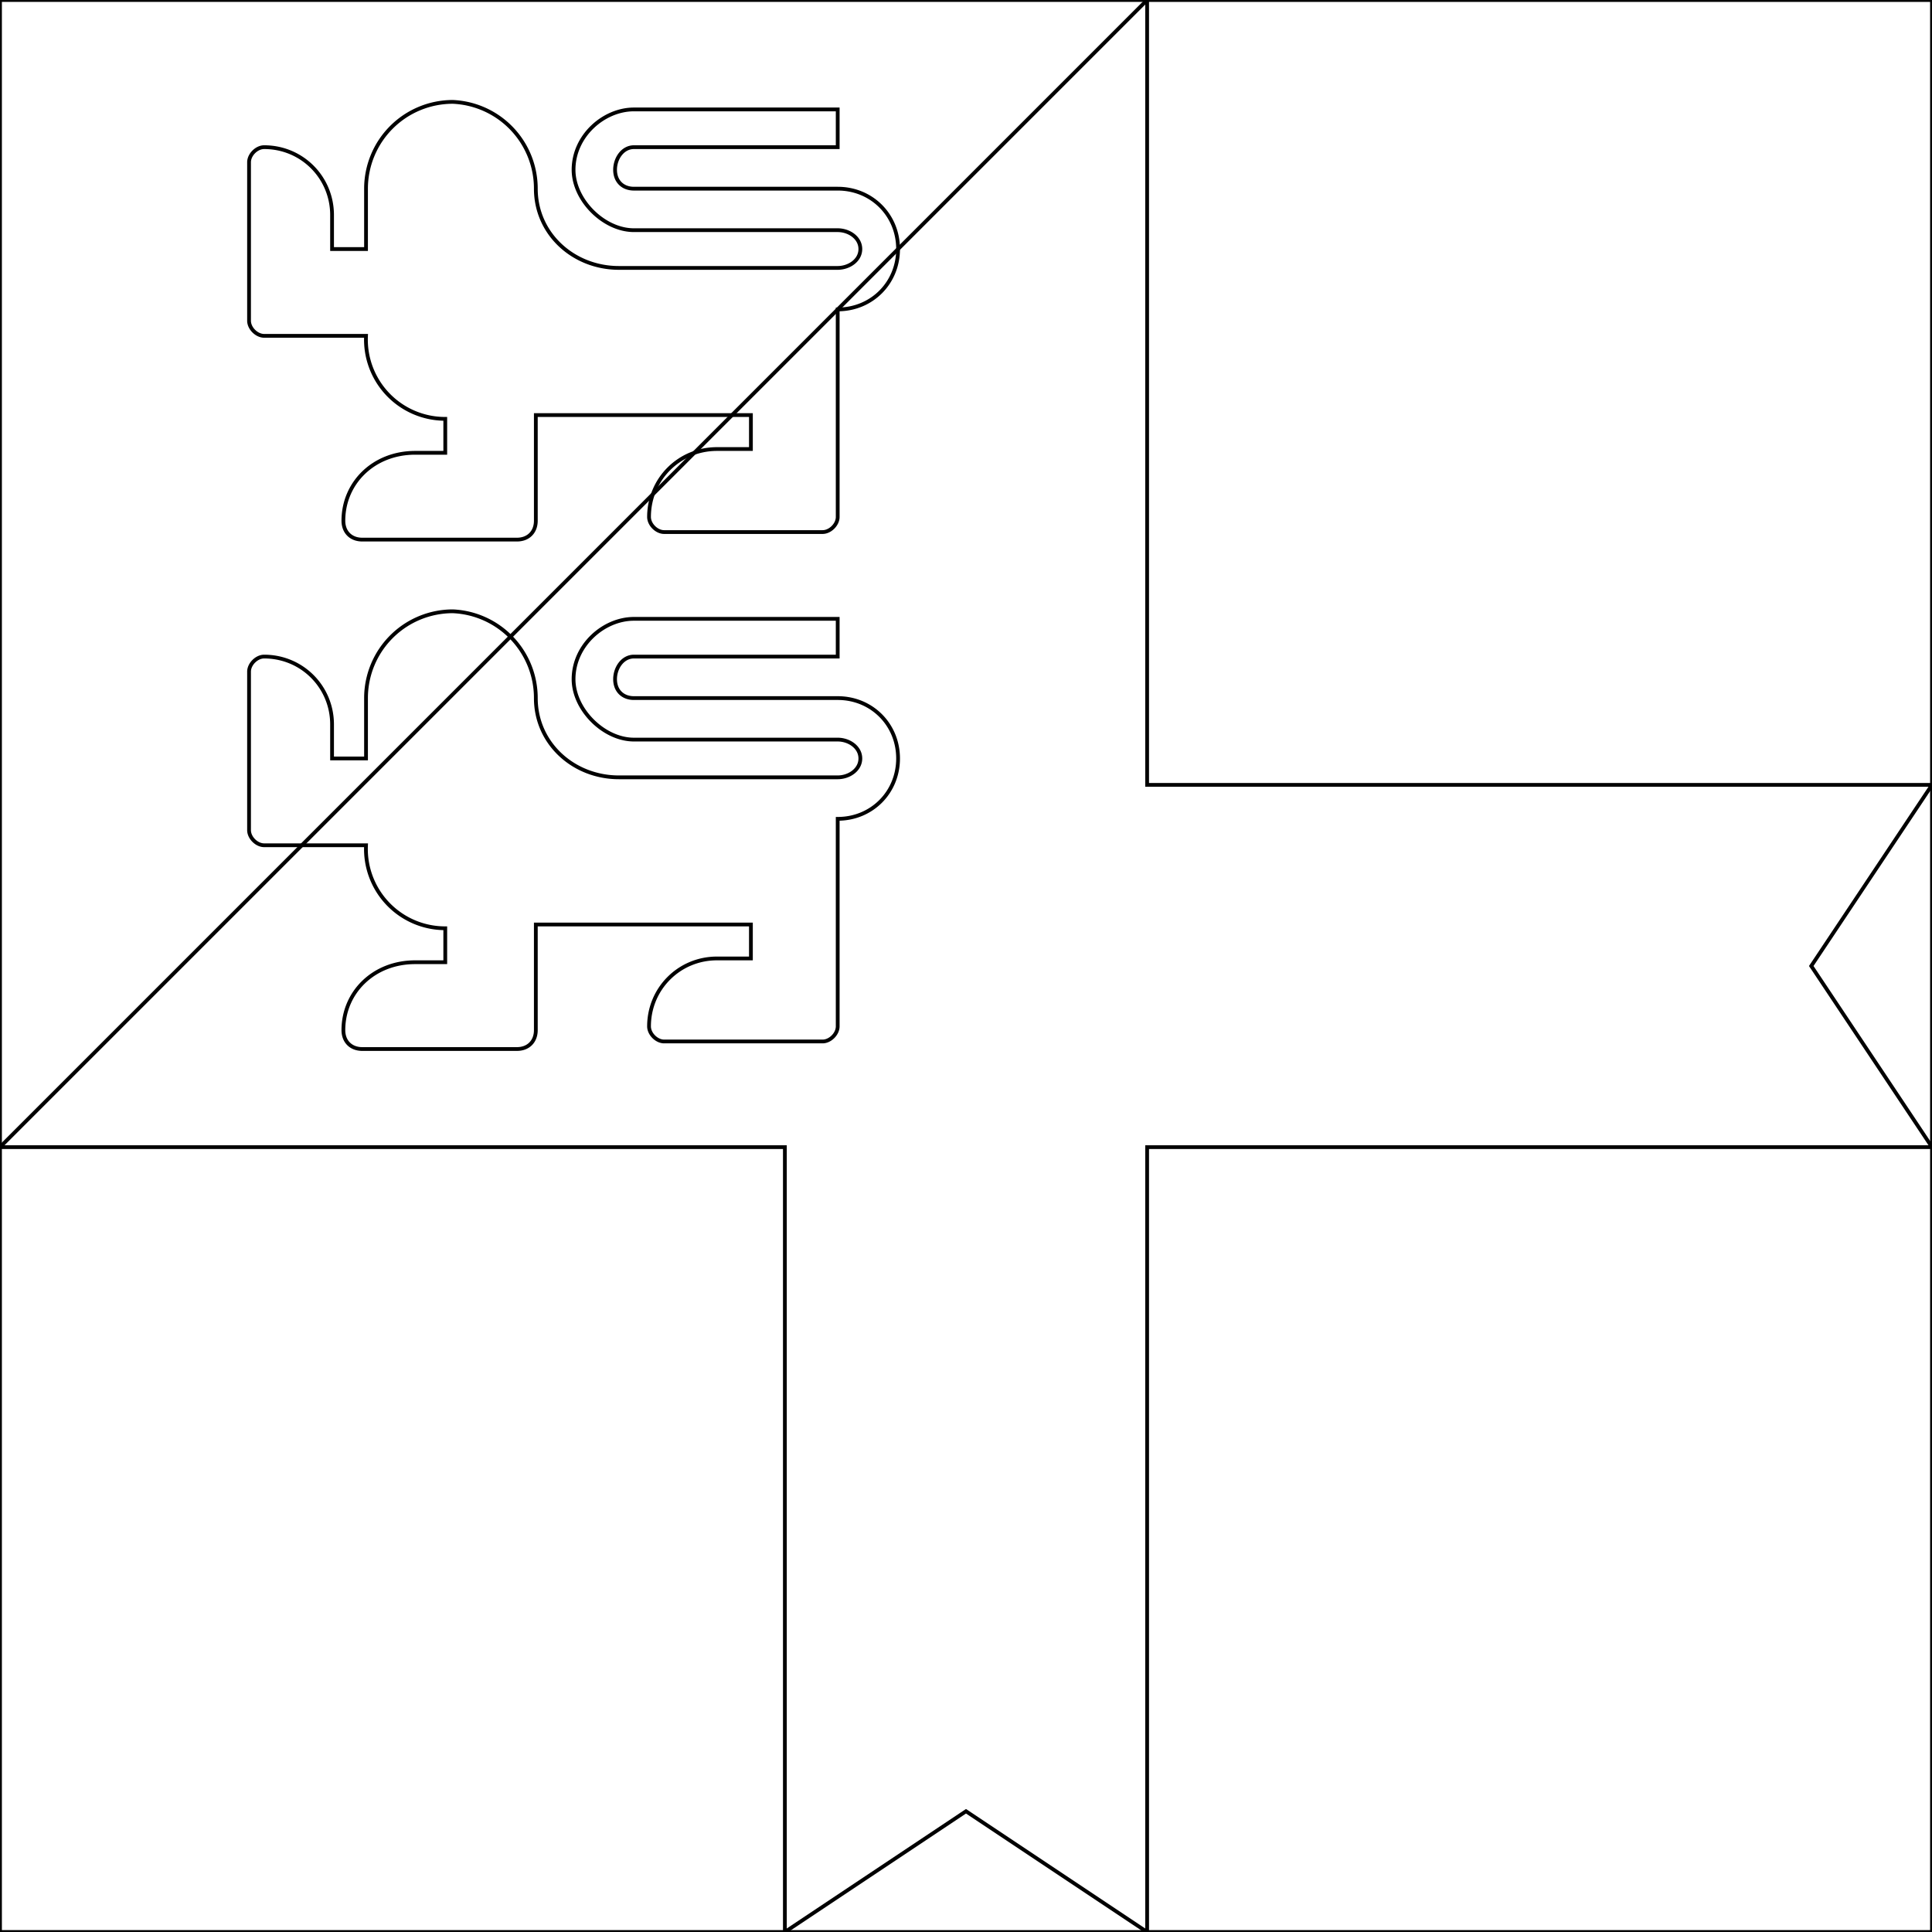 <svg xmlns="http://www.w3.org/2000/svg" width="512" height="512" viewBox="0 0 512 512">
  <mask id="a">
    <circle cx="256" cy="256" r="256" fill="#fff"/>
  </mask>
  <g>
    <path fill="none" d="M304 0h208v208l-32 48 32 48v208H304l-48-32-48 32H0V304Z" stroke="currentColor" stroke-width="1"/>
    <path fill="none" d="M0 0v304h208v208h96V304h208v-96H304V0Z" stroke="currentColor" stroke-width="1"/>
    <path fill="none" d="M120 27a23 23 0 0 0-23 23v16h-9v-9c0-10-8-18-18-18-2 0-4 2-4 4v42c0 2 2 4 4 4h27a21 21 0 0 0 21 22v9h-8c-11 0-19 8-19 18 0 3 2 5 5 5h41c3 0 5-2 5-5v-28h57v9h-9c-10 0-18 8-18 18 0 2 2 4 4 4h42c2 0 4-2 4-4V82c9 0 16-7 16-16s-7-16-16-16h-54c-3 0-5-2-5-5s2-6 5-6h54V29h-54c-8 0-16 7-16 16 0 8 8 16 16 16h54c3 0 6 2 6 5s-3 5-6 5h-58c-12 0-22-9-22-21a23 23 0 0 0-22-23zm0 135a23 23 0 0 0-23 23v16h-9v-9c0-10-8-18-18-18-2 0-4 2-4 4v42c0 2 2 4 4 4h27a21 21 0 0 0 21 22v9h-8c-11 0-19 8-19 18 0 3 2 5 5 5h41c3 0 5-2 5-5v-28h57v9h-9c-10 0-18 8-18 18 0 2 2 4 4 4h42c2 0 4-2 4-4v-55c9 0 16-7 16-16s-7-16-16-16h-54c-3 0-5-2-5-5s2-6 5-6h54v-10h-54c-8 0-16 7-16 16 0 8 8 16 16 16h54c3 0 6 2 6 5s-3 5-6 5h-58c-12 0-22-9-22-21a23 23 0 0 0-22-23z" stroke="currentColor" stroke-width="1"/>
  </g>
</svg>
